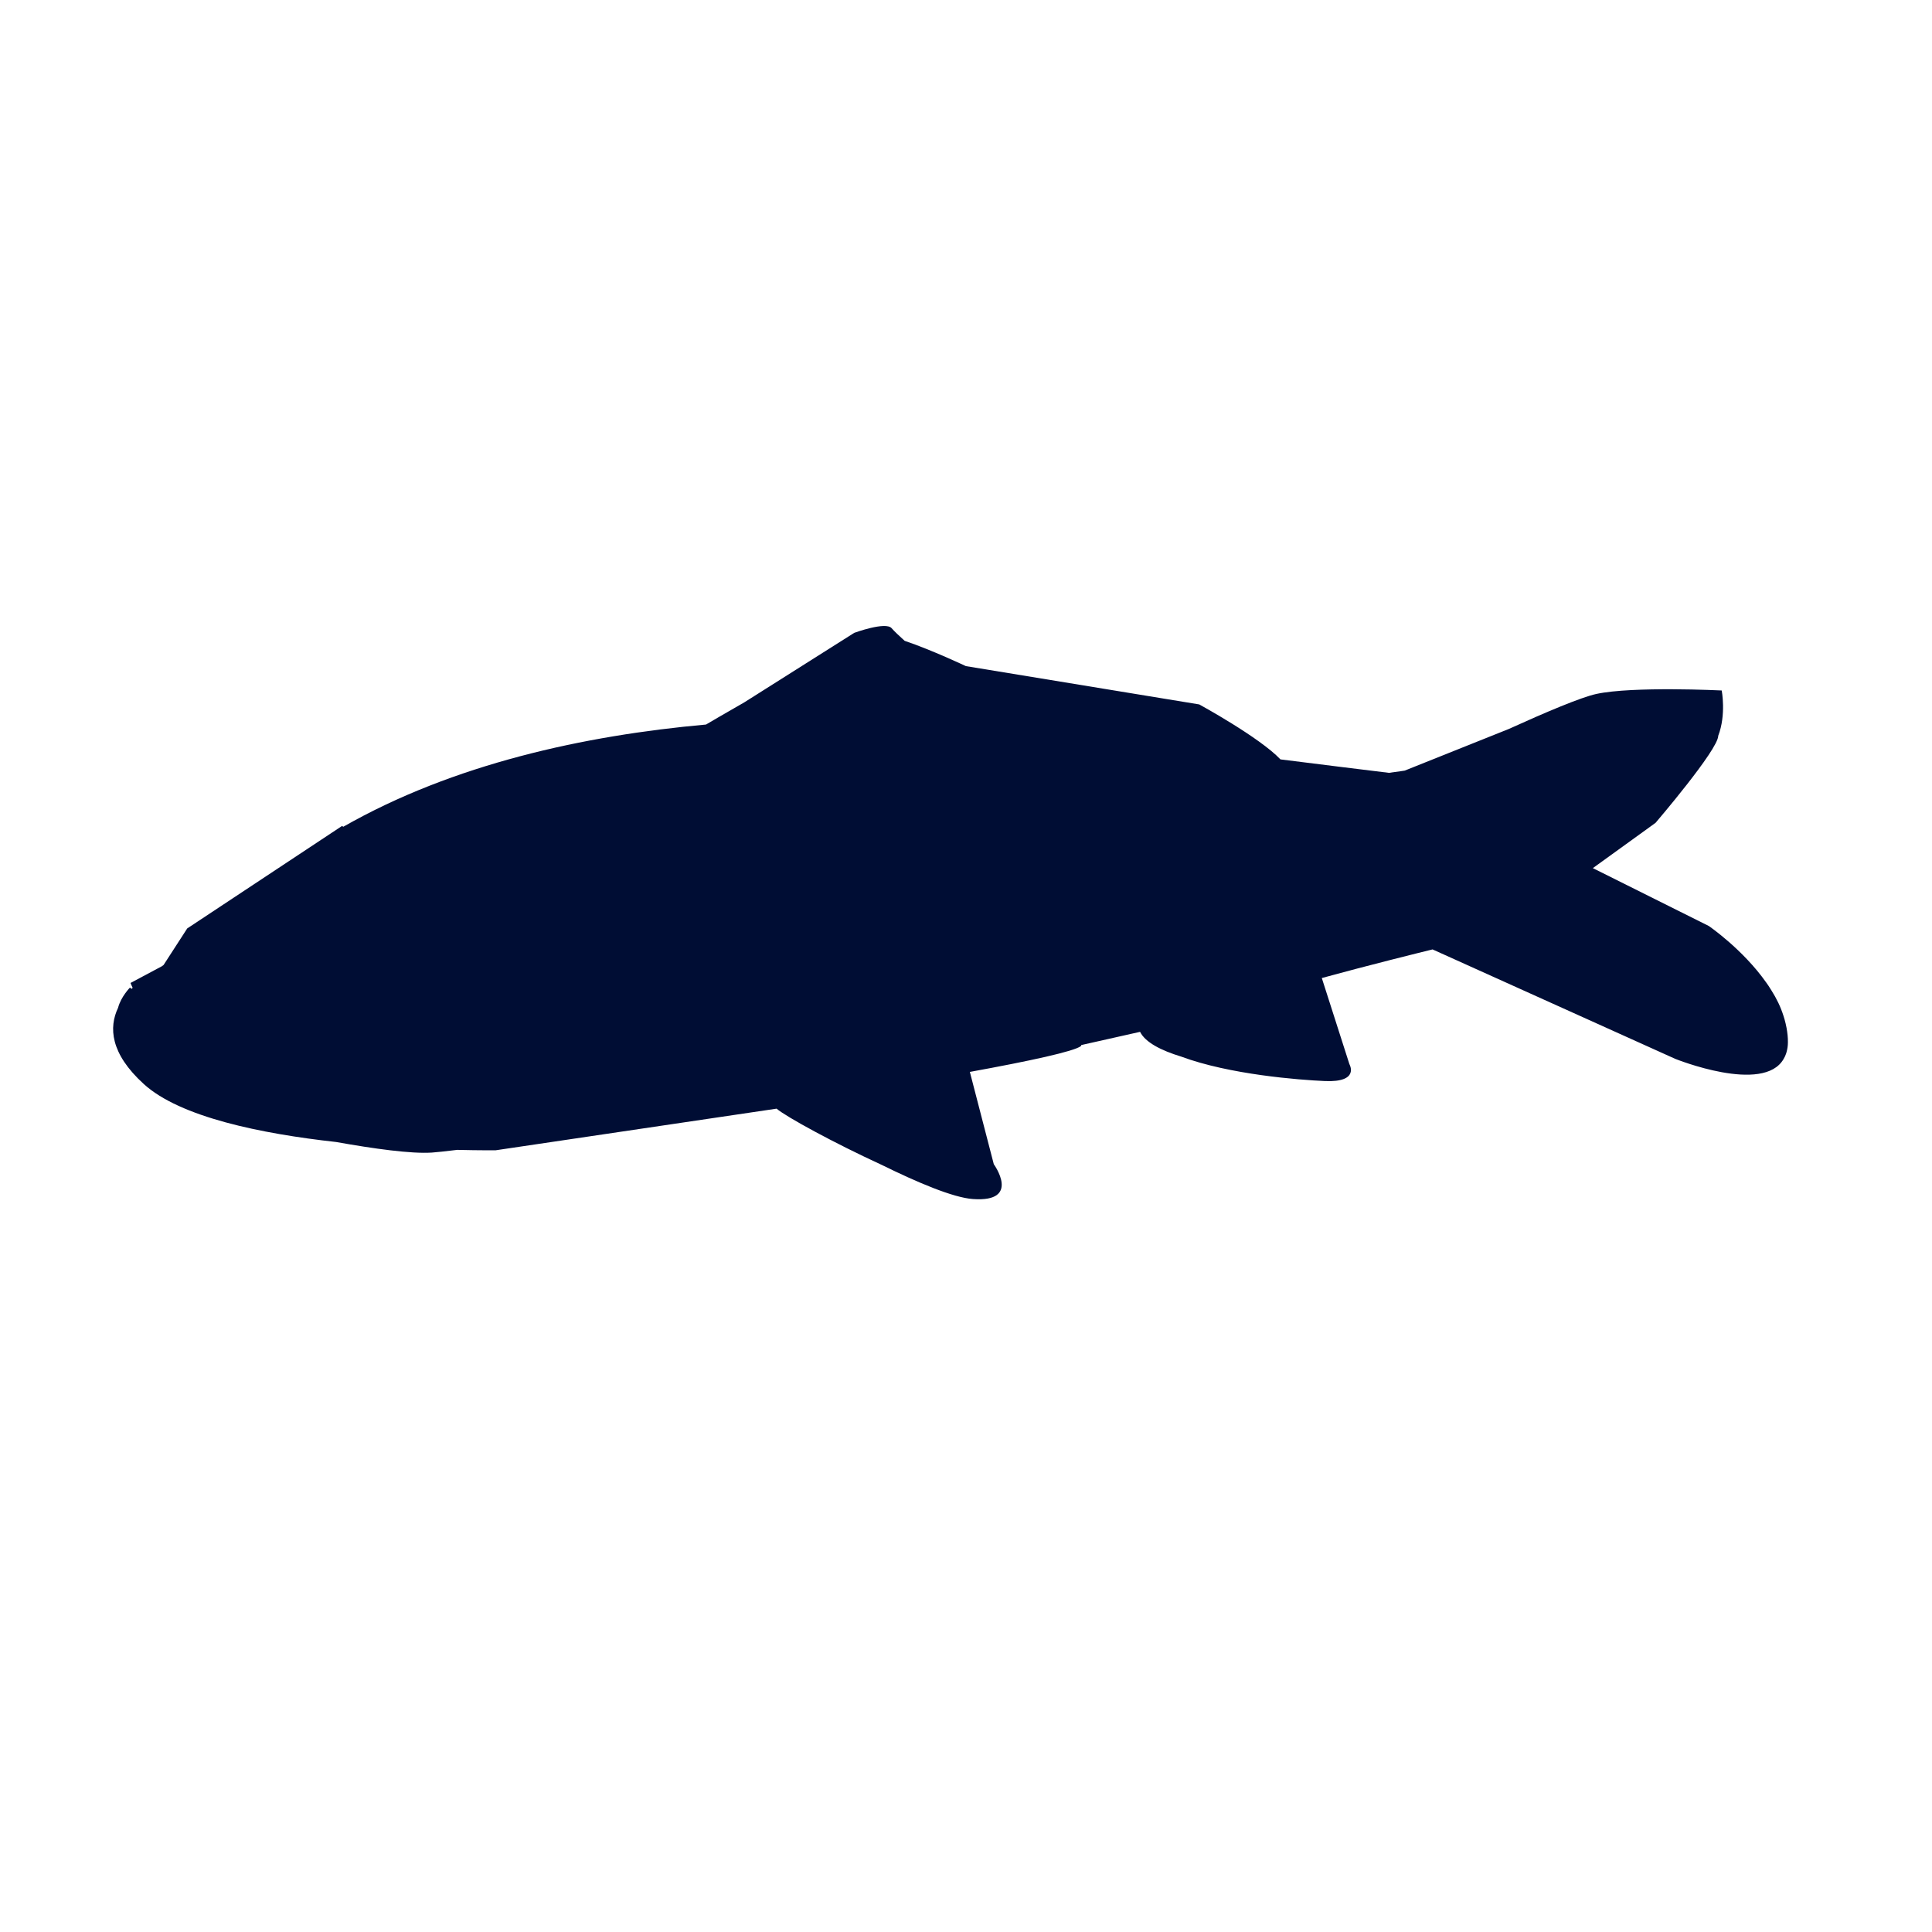 <?xml version="1.0" encoding="UTF-8"?>
<svg id="Layer_1" data-name="Layer 1" xmlns="http://www.w3.org/2000/svg" viewBox="0 0 100 100">
  <defs>
    <style>
      .cls-1 {
        fill: #000d34;
      }
    </style>
  </defs>
  <path class="cls-1" d="M92.448,54.533c.009-.028,.018-.056,.026-.085,.04-.15,.068-.311,.068-.498,.004-.25-.026-.496-.069-.741-.013-.08-.033-.157-.05-.235-.031-.131-.066-.261-.109-.39-.146-.464-.359-.903-.623-1.318-.048-.078-.096-.155-.147-.232-.041-.058-.079-.117-.122-.175-1.213-1.726-2.976-2.931-2.976-2.931l-6-2.994,3.245-2.344s3.245-3.786,3.245-4.507c.421-1.092,.18-2.344,.18-2.344,0,0-4.604-.228-6.49,.18-.802,.174-2.662,.964-4.534,1.814l-5.382,2.153s-.325,.052-.819,.116c-1.3-.159-3.53-.433-5.615-.696-1.078-1.14-4.203-2.845-4.203-2.845l-12.079-1.983s-1.771-.838-3.169-1.309c-.267-.241-.54-.496-.673-.652-.307-.361-1.937,.24-1.937,.24l-5.693,3.599c-1.006,.575-1.767,1.021-1.978,1.146-6.304,.566-13.084,2.044-18.775,5.291-.04-.025-.065-.041-.065-.041l-8.013,5.304-1.224,1.892-.092,.067-1.618,.863c.031,.087,.07,.168,.109,.249-.019,.019-.036,.04-.055,.059-.049-.041-.083-.07-.083-.07,0,0-.467,.471-.617,1.048-.477,1.007-.418,2.354,1.336,3.949,1.88,1.709,6.067,2.567,9.954,2.997,1.948,.348,3.888,.618,4.952,.547,.236-.016,.691-.065,1.31-.14,1.224,.03,1.994,.021,1.994,.021l14.539-2.154c.522,.438,2.981,1.778,5.436,2.908,1.844,.908,3.7,1.697,4.725,1.77,2.524,.18,1.082-1.803,1.082-1.803l-1.239-4.777c3.148-.574,5.38-1.061,5.746-1.335,.028-.021,.015-.037,.015-.054l3.049-.685c.271,.542,1.075,.96,2.128,1.281,2.5,.929,6.092,1.208,7.435,1.266,1.829,.08,1.272-.875,1.272-.875l-1.428-4.457c2.46-.674,5.112-1.329,5.733-1.481l12.557,5.663s4.581,1.851,5.619-.004c.049-.082,.09-.171,.123-.269Z"/>
</svg>
